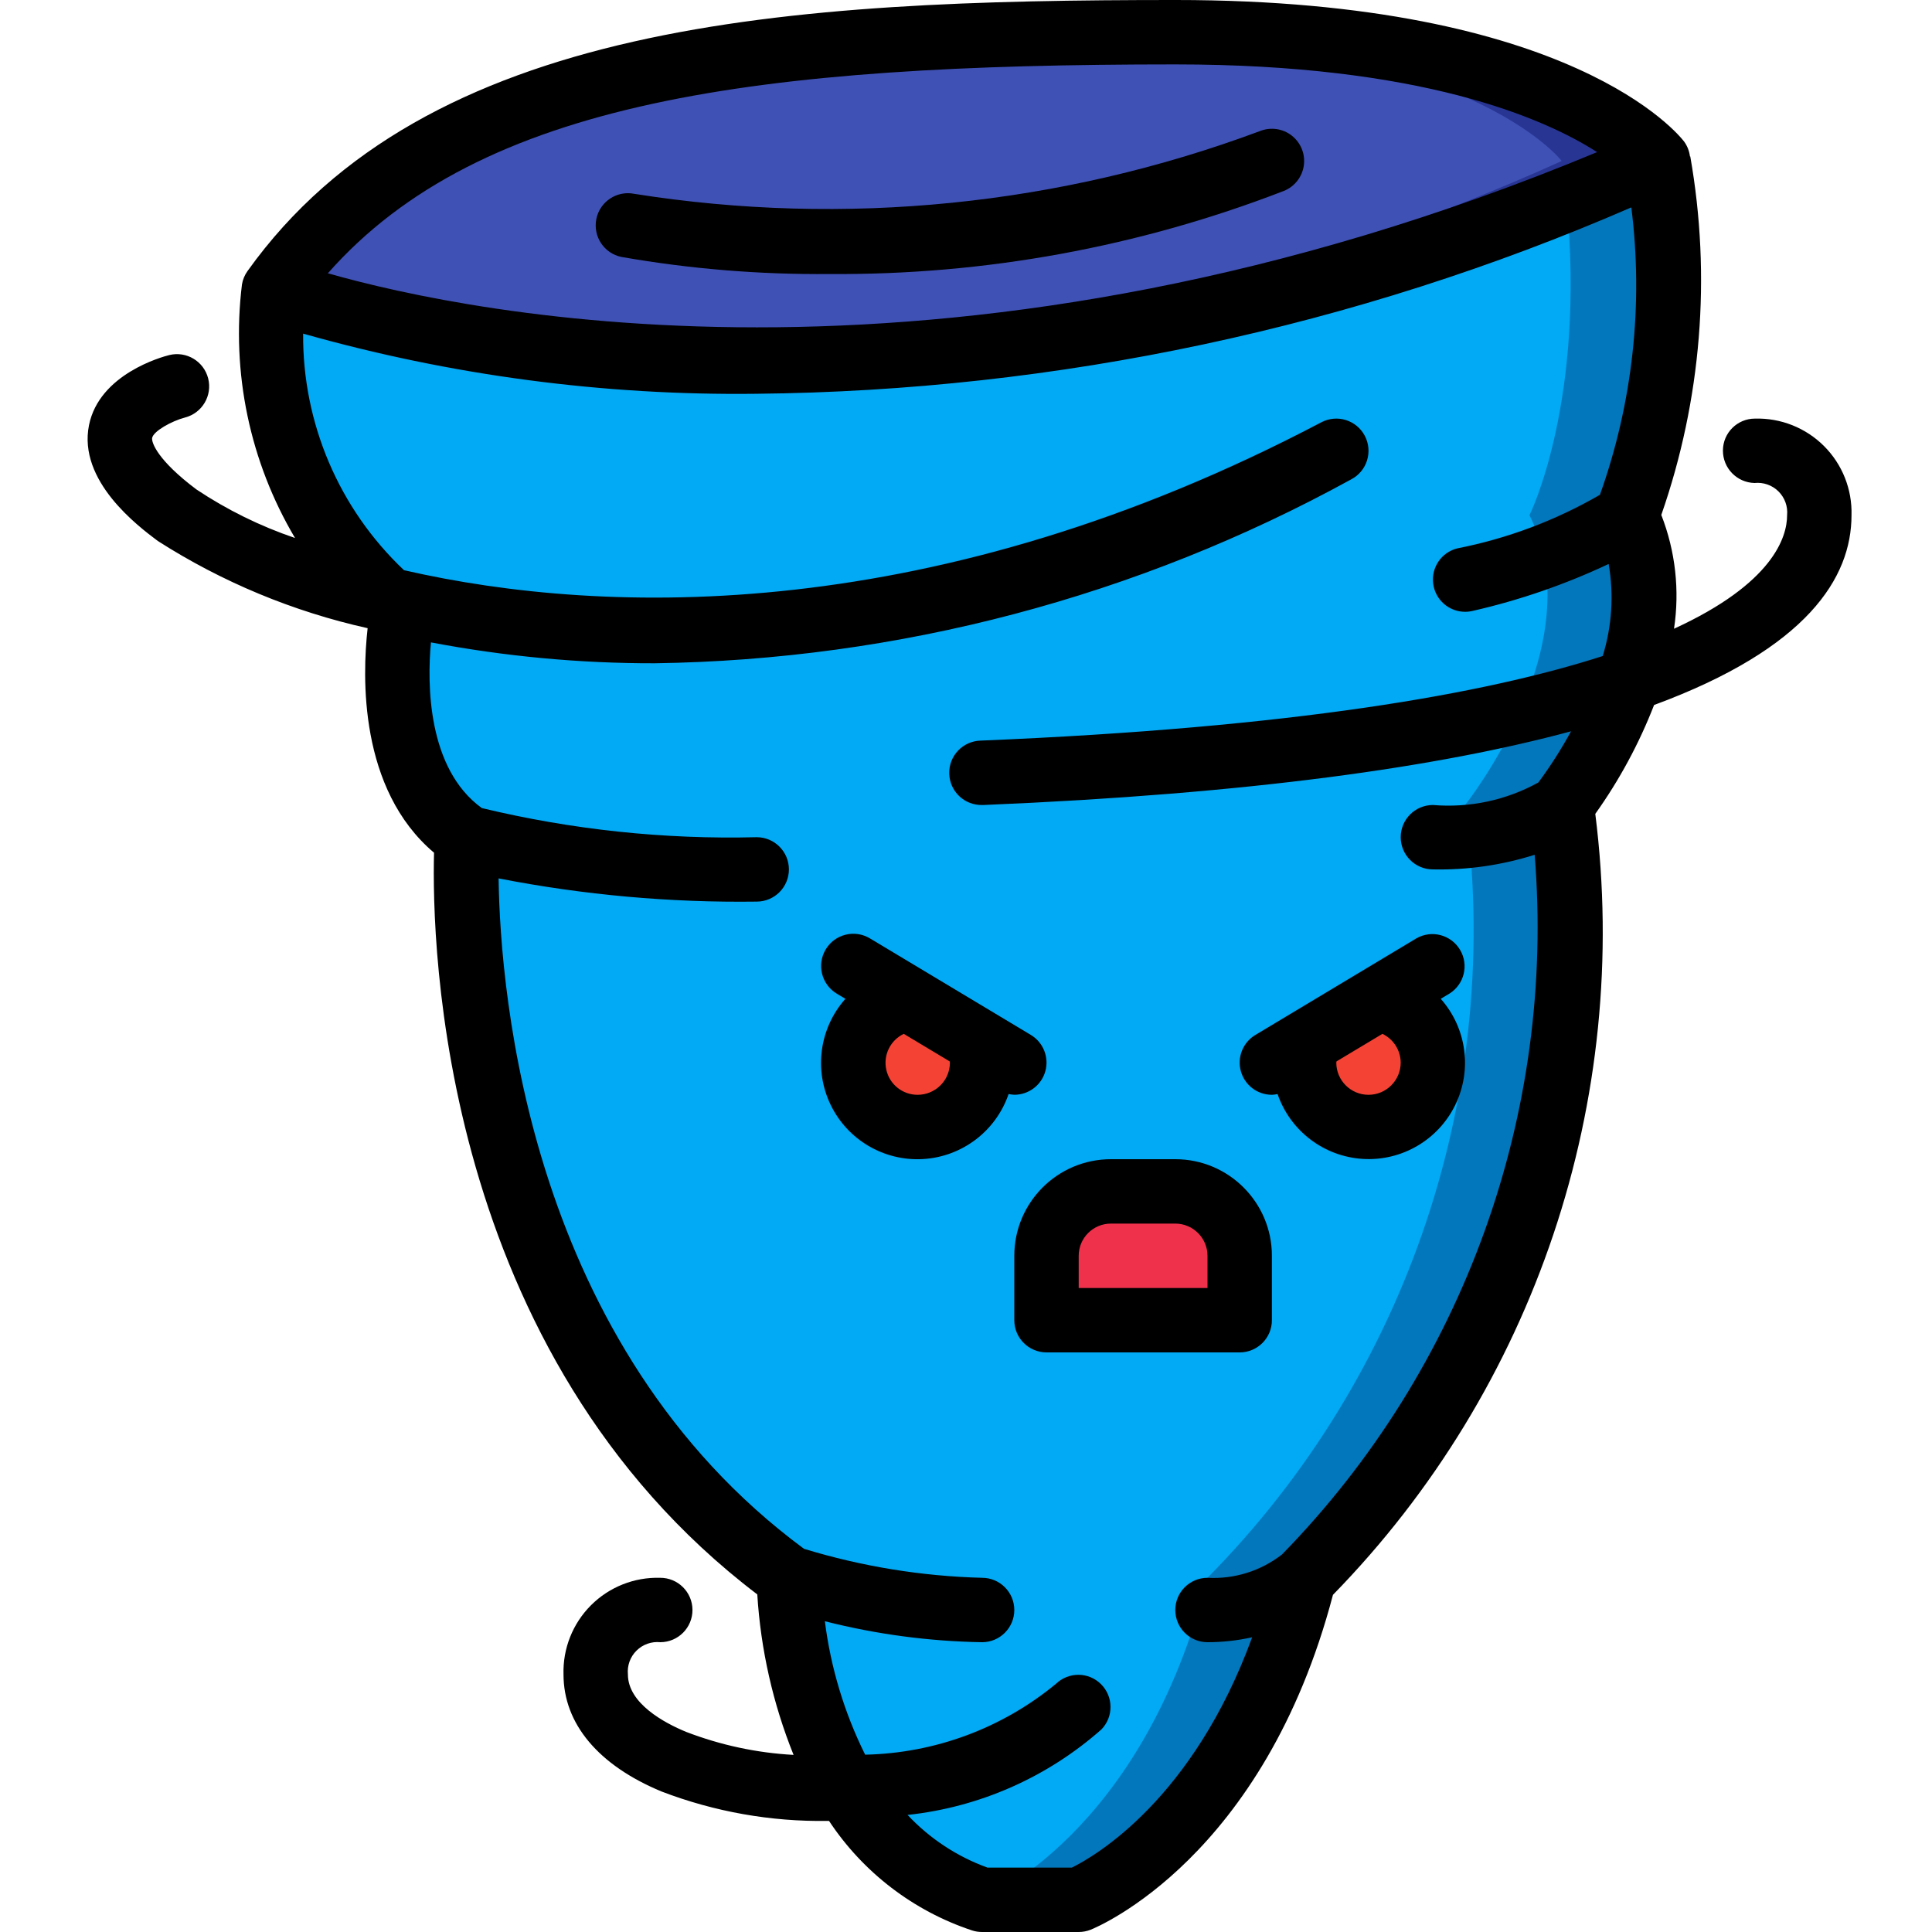 <svg height="512" viewBox="0 0 55 60" width="512" xmlns="http://www.w3.org/2000/svg"><g id="Page-1" fill="none" fill-rule="evenodd"><g id="022---Tornado" fill-rule="nonzero"><path id="Shape" d="m49 5c-25 11-43 4-43 4 5-7 15-8 28-8 12 0 15 4 15 4z" fill="#3f51b5"/><path id="Shape" d="m34 1c-.807 0-1.603.004-2.386.013 11.471.138 14.386 3.987 14.386 3.987-8.351 3.777-17.363 5.875-26.523 6.174 10.177.154 20.261-1.955 29.523-6.174 0 0-3-4-15-4z" fill="#283593"/><path id="Shape" d="m46 25c1.208 8.809-1.749 17.678-8 24-2 8-7 10-7 10h-3c-6-2-6-10-6-10-11-8-10-23-10-23-3-2-2-7-2-7-2.955-2.431-4.463-6.202-4-10 0 0 18 7 43-4 1 7-1 11-1 11 2 4-2 9-2 9z" fill="#02a9f4"/><path id="Shape" d="m48 16s2-4 1-11c-.964.424-1.914.813-2.857 1.185.63 6.263-1.143 9.815-1.143 9.815 2 4-2 9-2 9 1.208 8.809-1.749 17.678-8 24-2 8-7 10-7 10h3s5-2 7-10c6.251-6.322 9.208-15.191 8-24 0 0 4-5 2-9z" fill="#0377bc"/><path id="Shape" d="m27.88 32.33c.081.214.122.441.12.67-.001 1.067-.838 1.945-1.904 1.997-1.065.051-1.984-.743-2.087-1.804s.645-2.018 1.701-2.172z" fill="#f44335"/><path id="Shape" d="m40.29 31.02c1.055.155 1.804 1.11 1.701 2.172s-1.021 1.856-2.087 1.804c-1.065-.051-1.903-.93-1.904-1.997-.002-.229.039-.456.12-.67z" fill="#f44335"/><path id="Shape" d="m32 37h2c1.105 0 2 .895 2 2v2h-6v-2c0-1.105.895-2 2-2z" fill="#ef314c"/><g fill="#000"><path id="Shape" d="m52 13c-.546.001-.989.441-.993.987-.004.549.432.999.981 1.013.274-.029.547.066.743.26.196.194.295.465.269.74 0 .677-.432 2.114-3.512 3.526.18-1.192.044-2.411-.395-3.534 1.246-3.574 1.556-7.407.9-11.134h-.01c-.02-.166-.082-.324-.18-.46-.138-.178-3.445-4.398-15.803-4.398-12.015 0-23.26.644-28.814 8.419-.089.124-.148.267-.172.417-.336 2.734.243 5.502 1.648 7.872-1.082-.367-2.111-.874-3.062-1.508-1.208-.906-1.4-1.46-1.375-1.6.041-.209.6-.523 1.022-.634.532-.138.853-.68.718-1.213-.135-.533-.674-.857-1.208-.726-.221.055-2.172.587-2.493 2.176-.349 1.733 1.521 3.136 2.136 3.597 1.997 1.277 4.203 2.194 6.517 2.709-.169 1.5-.272 5 2.062 6.973-.073 2.829.18 15.539 10.039 23.034.106 1.711.487 3.394 1.127 4.984-1.141-.062-2.265-.303-3.332-.713-.677-.277-1.813-.887-1.813-1.787-.026-.274.072-.546.268-.739.196-.194.468-.289.742-.261.552-.003.998-.453.995-1.005s-.453-.998-1.005-.995c-.803-.023-1.579.285-2.147.853s-.876 1.345-.853 2.147c0 1.532 1.083 2.824 3.048 3.638 1.644.629 3.392.939 5.152.912h.046c1.057 1.598 2.62 2.796 4.438 3.4.102.034.209.05.316.05h3c.127-0.0.254-.024.372-.071.22-.089 5.378-2.237 7.524-10.4 6.27-6.42 9.27-15.35 8.147-24.254.747-1.047 1.36-2.182 1.826-3.381 4.761-1.757 6.131-3.954 6.131-5.894.023-.803-.285-1.579-.853-2.147s-1.345-.876-2.147-.853zm-18-11c7.617 0 11.436 1.658 13.1 2.724-19.775 8.222-34.98 5.027-39.418 3.763 4.751-5.387 13.363-6.487 26.318-6.487zm11.276 22.3c-.999.552-2.139.795-3.276.7-.552 0-1 .448-1 1s.448 1 1 1c1.071.023 2.139-.131 3.16-.454.652 8.029-2.204 15.947-7.83 21.712 0 0-.008.011-.013.016l-.013.008c-.657.508-1.475.763-2.304.718-.552 0-1 .448-1 1s.448 1 1 1c.467-0.0.932-.052 1.387-.153-1.84 5.034-4.874 6.794-5.6 7.153h-2.619c-.945-.342-1.796-.903-2.483-1.636 2.234-.239 4.339-1.168 6.022-2.657.379-.392.374-1.016-.012-1.402s-1.009-.391-1.402-.012c-1.671 1.379-3.759 2.154-5.925 2.2-.646-1.302-1.069-2.702-1.251-4.144 1.597.406 3.236.624 4.883.651.552 0 1-.448 1-1s-.448-1-1-1c-1.876-.049-3.736-.352-5.53-.9-8.529-6.3-9.433-17.2-9.486-20.821 2.64.516 5.326.757 8.016.721.552 0 1-.448 1-1s-.448-1-1-1c-2.873.072-5.743-.232-8.537-.905-1.69-1.224-1.7-3.848-1.58-5.145 2.29.435 4.616.652 6.947.648 7.571-.106 15-2.067 21.636-5.713.489-.257.676-.862.419-1.351s-.862-.676-1.351-.419c-11.947 6.285-22.158 6.043-28.487 4.593-2.019-1.908-3.154-4.569-3.133-7.347 4.575 1.296 9.313 1.925 14.068 1.868 9.356-.093 18.598-2.061 27.18-5.788.379 3.01.045 6.067-.975 8.925-1.374.796-2.871 1.358-4.43 1.664-.49.123-.811.591-.749 1.092s.487.878.992.878c.082 0.0.164-.01.244-.03 1.453-.332 2.866-.82 4.214-1.455.165.954.102 1.933-.184 2.858-3.66 1.18-9.616 2.227-19.316 2.627-.552.012-.991.469-.979 1.021.012.552.469.991 1.021.979h.042c8.307-.346 14.165-1.186 18.248-2.289-.301.552-.64 1.083-1.014 1.589z"/><path id="Shape" d="m37.372 5.929c.332-.133.568-.433.619-.787s-.091-.708-.372-.929-.659-.275-.991-.142c-6.2 2.31-12.892 2.982-19.428 1.949-.541-.11-1.07.239-1.18.78s.239 1.07.78 1.18c2.132.373 4.294.55 6.458.53 4.825.036 9.614-.84 14.114-2.581z"/><path id="Shape" d="m23.143 29.485c-.284.473-.131 1.088.342 1.372l.27.162c-.806.906-.986 2.208-.456 3.298.53 1.09 1.666 1.753 2.876 1.678s2.256-.872 2.648-2.019c.058.013.117.02.177.023.449 0.0.844-.299.964-.732.12-.433-.063-.893-.448-1.125l-5-3c-.227-.137-.5-.178-.757-.114-.258.064-.479.228-.616.456zm2.857 4.515c-.466.002-.871-.319-.974-.773-.104-.454.121-.919.541-1.12l1.426.855c0 .014.007.024.007.038 0 .265-.105.52-.293.707s-.442.293-.707.293z"/><path id="Shape" d="m37 34c.059-.003.118-.01.176-.023.394 1.145 1.439 1.94 2.647 2.014 1.208.074 2.342-.588 2.872-1.677.53-1.089.352-2.389-.451-3.295l.27-.162c.462-.289.608-.895.327-1.363-.281-.467-.884-.624-1.357-.351l-5 3c-.385.232-.569.692-.448 1.125.12.433.515.733.964.732zm4-1c0 .552-.448 1-1 1s-1-.448-1-1c0-.014.006-.024.007-.038l1.426-.855c.344.165.564.512.567.893z"/><path id="Shape" d="m29 39v2c0 .552.448 1 1 1h6c.552 0 1-.448 1-1v-2c0-1.657-1.343-3-3-3h-2c-1.657 0-3 1.343-3 3zm2 0c0-.552.448-1 1-1h2c.552 0 1 .448 1 1v1h-4z"/></g></g></g></svg>